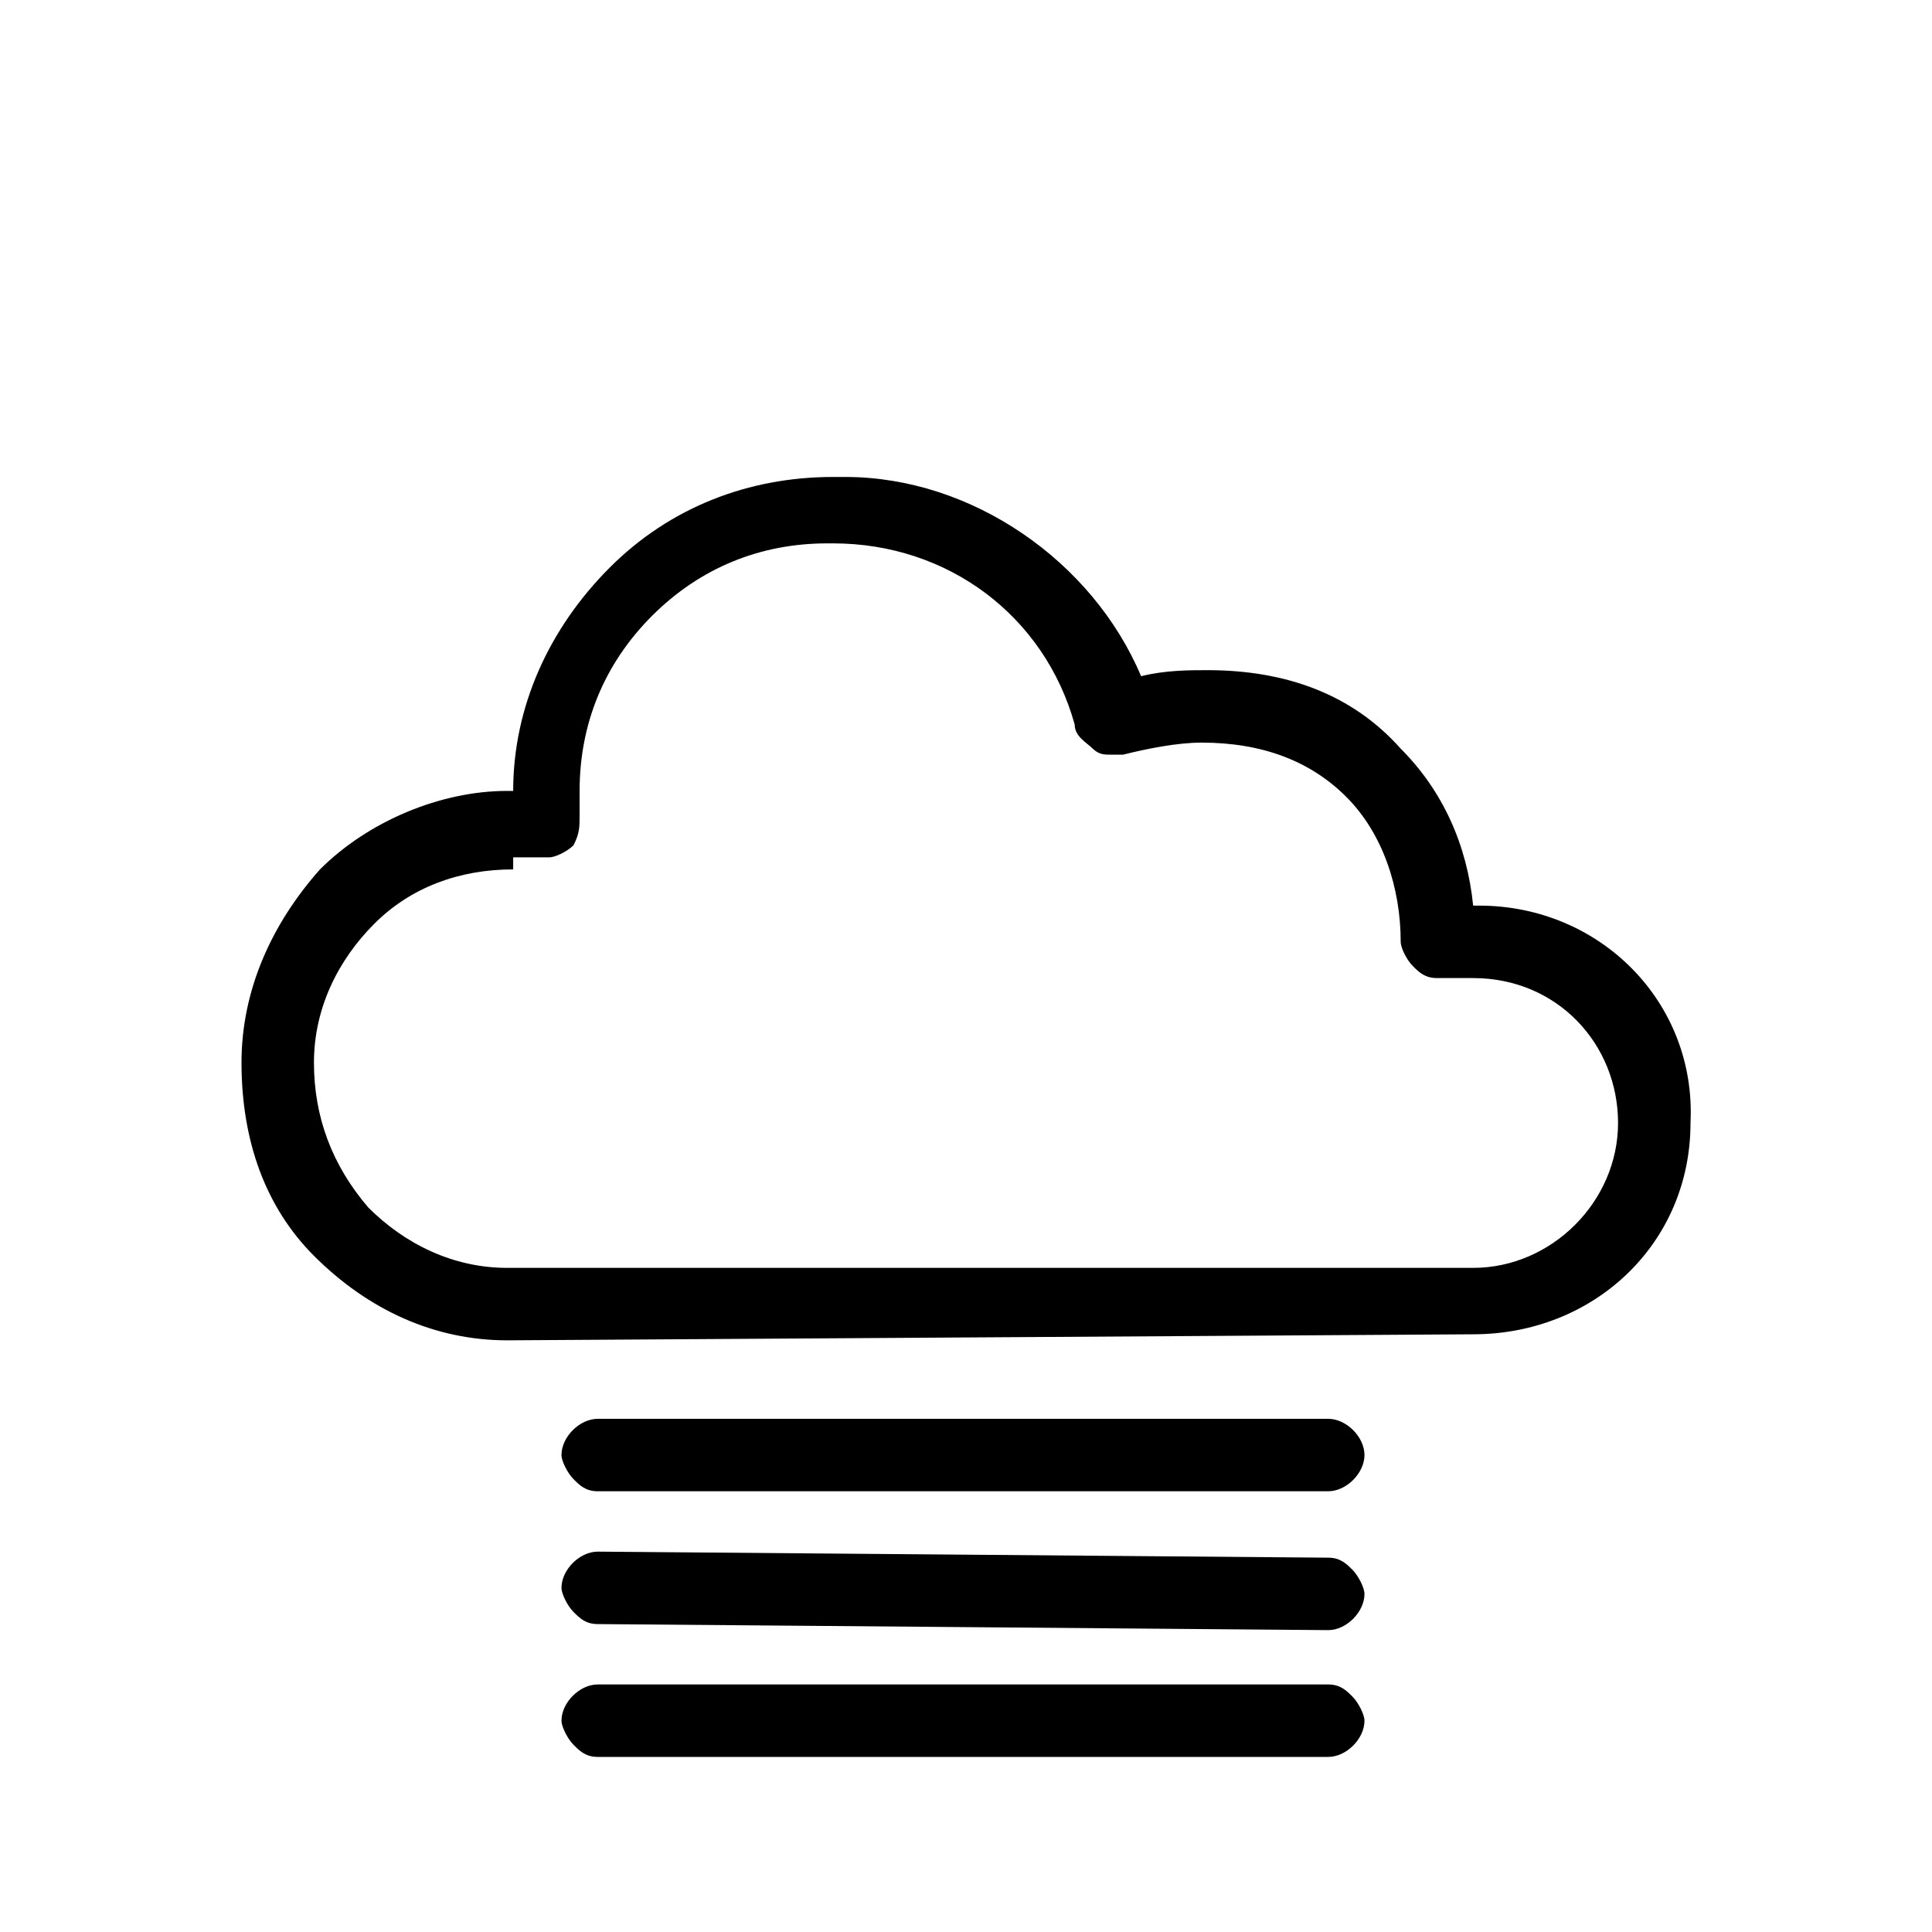 <svg version="1.1" id="Layer_1" xmlns="http://www.w3.org/2000/svg" xmlns:xlink="http://www.w3.org/1999/xlink" viewBox="0 0 32 32" style="enable-background:new 0 0 32 32;" xml:space="preserve"><path d="M8.4,22.2c-1.2,0-2.3-0.5-3.2-1.4C4.4,20,4,18.9,4,17.6c0-1.2,0.5-2.3,1.3-3.2c0.8-0.8,2-1.3,3.1-1.3h0.1 c0-1.4,0.6-2.7,1.6-3.7c1-1,2.3-1.5,3.7-1.5H14c2.1,0,4.1,1.4,4.9,3.3c0.4-0.1,0.8-0.1,1.1-0.1h0c1.3,0,2.4,0.4,3.2,1.3 c0.7,0.7,1.1,1.6,1.2,2.6h0.1c2,0,3.6,1.6,3.5,3.6c0,2-1.6,3.5-3.6,3.5L8.4,22.2z M8.5,14.4c-0.9,0-1.7,0.3-2.3,0.9 c-0.6,0.6-1,1.4-1,2.3c0,0.9,0.3,1.7,0.9,2.4c0.6,0.6,1.4,1,2.3,1l16,0c1.3,0,2.4-1.1,2.4-2.4c0-1.3-1-2.4-2.4-2.4l-0.6,0 c-0.2,0-0.3-0.1-0.4-0.2c-0.1-0.1-0.2-0.3-0.2-0.4c0-0.9-0.3-1.8-0.9-2.4c-0.6-0.6-1.4-0.9-2.4-0.9c0,0,0,0,0,0 c-0.4,0-0.9,0.1-1.3,0.2c-0.1,0-0.1,0-0.2,0c-0.1,0-0.2,0-0.3-0.1c-0.1-0.1-0.3-0.2-0.3-0.4c-0.5-1.8-2.1-3-4-3h-0.1 c-1.1,0-2.1,0.4-2.9,1.2c-0.8,0.8-1.2,1.8-1.2,2.9c0,0.1,0,0.3,0,0.4c0,0.2,0,0.3-0.1,0.5c-0.1,0.1-0.3,0.2-0.4,0.2H8.5z"/><path d="M9.9,24.7c-0.2,0-0.3-0.1-0.4-0.2c-0.1-0.1-0.2-0.3-0.2-0.4c0-0.3,0.3-0.6,0.6-0.6c0,0,12.1,0,12.1,0c0.3,0,0.6,0.3,0.6,0.6 c0,0.3-0.3,0.6-0.6,0.6H9.9z"/><path d="M9.9,26.9c-0.2,0-0.3-0.1-0.4-0.2c-0.1-0.1-0.2-0.3-0.2-0.4c0-0.3,0.3-0.6,0.6-0.6L22,25.8c0.2,0,0.3,0.1,0.4,0.2 c0.1,0.1,0.2,0.3,0.2,0.4c0,0.3-0.3,0.6-0.6,0.6L9.9,26.9z"/><path d="M9.9,29.1c-0.2,0-0.3-0.1-0.4-0.2c-0.1-0.1-0.2-0.3-0.2-0.4c0-0.3,0.3-0.6,0.6-0.6H22c0.2,0,0.3,0.1,0.4,0.2 c0.1,0.1,0.2,0.3,0.2,0.4c0,0.3-0.3,0.6-0.6,0.6H9.9z"/></svg>
